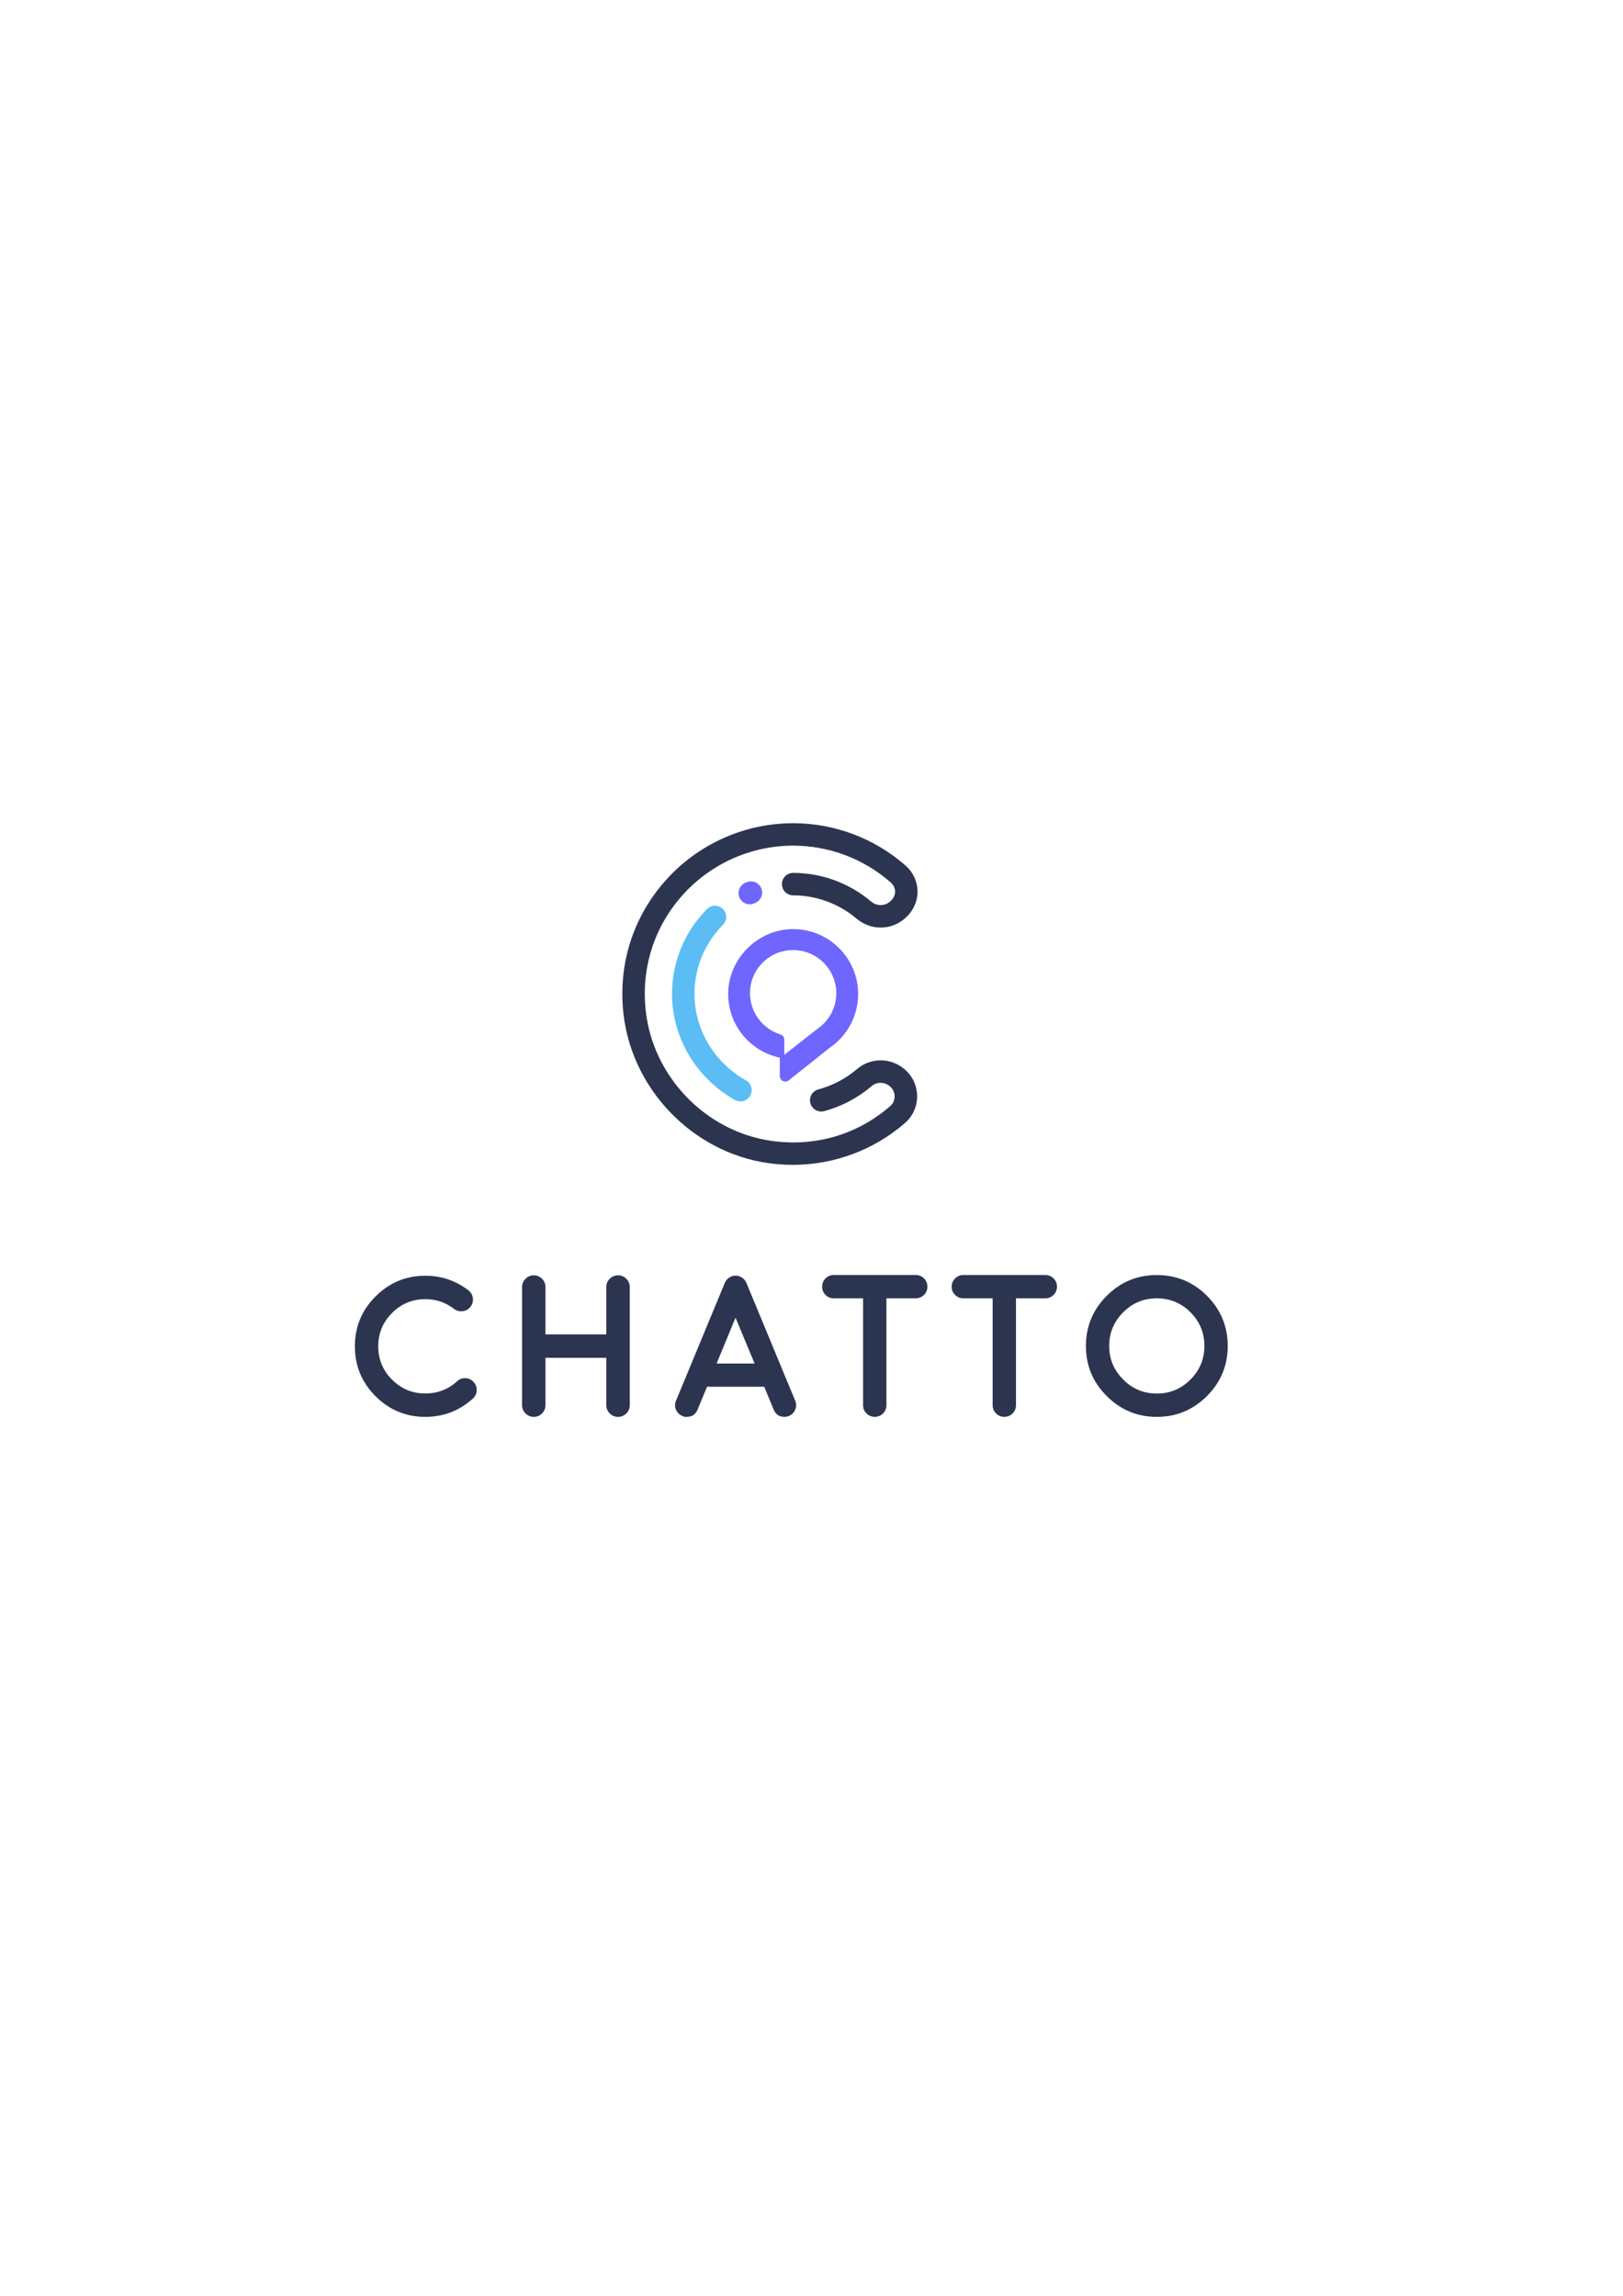 <?xml version="1.0" encoding="utf-8"?>
<!-- Generator: Adobe Illustrator 23.0.5, SVG Export Plug-In . SVG Version: 6.00 Build 0)  -->
<svg version="1.1" id="Layer_1" xmlns="http://www.w3.org/2000/svg" xmlns:xlink="http://www.w3.org/1999/xlink" x="0px" y="0px"
	 viewBox="0 0 595.28 841.89" style="enable-background:new 0 0 595.28 841.89;" xml:space="preserve">
<style type="text/css">
	.st0{fill:#2C3550;}
	.st1{fill:#6F66FF;}
	.st2{fill:#5BBDF4;}
</style>
<g>
	<g>
		<path class="st0" d="M290.76,427.16c-3.05,0-6.11-0.22-9.18-0.66c-27.6-4.01-49.85-27.08-52.92-54.86
			c-2-18.09,3.53-35.45,15.58-48.9c11.88-13.26,28.89-20.86,46.68-20.86c15.15,0,29.77,5.5,41.18,15.5
			c2.85,2.49,4.46,6.02,4.43,9.68c-0.03,3.72-1.75,7.29-4.71,9.8l-0.15,0.12c-5.03,4.26-12.39,4.22-17.5-0.1
			c-6.51-5.51-14.77-8.54-23.26-8.54c-2.27,0-4.12-1.84-4.12-4.12s1.84-4.12,4.12-4.12c10.43,0,20.58,3.72,28.58,10.49
			c2.03,1.71,4.91,1.76,6.86,0.1l0.15-0.12c1.14-0.97,1.78-2.24,1.79-3.58c0.01-1.28-0.57-2.49-1.63-3.42
			c-9.91-8.68-22.6-13.46-35.75-13.46c-15.45,0-30.23,6.61-40.54,18.12c-10.46,11.68-15.26,26.77-13.52,42.5
			c2.66,24.11,21.97,44.13,45.92,47.61c16.11,2.34,31.67-2.2,43.8-12.77c1-0.87,1.57-2.17,1.56-3.56c-0.01-1.39-0.6-2.67-1.61-3.53
			l-0.14-0.12c-2-1.7-4.76-1.71-6.72-0.03c-5.04,4.3-11.06,7.46-17.4,9.14c-2.19,0.58-4.45-0.73-5.04-2.93
			c-0.58-2.2,0.73-4.45,2.93-5.04c5.16-1.37,10.06-3.94,14.17-7.45c5.03-4.29,12.34-4.28,17.39,0.01l0.13,0.11
			c2.85,2.41,4.51,5.96,4.54,9.75c0.03,3.8-1.57,7.38-4.38,9.84C320.51,421.77,305.87,427.16,290.76,427.16z"/>
	</g>
	<g>
		<path class="st1" d="M275,331.62c-1.59,0-3.11-0.93-3.78-2.48c-0.9-2.09,0.06-4.51,2.14-5.42l0.47-0.2
			c2.1-0.87,4.51,0.12,5.38,2.22s-0.12,4.51-2.22,5.38l-0.36,0.15C276.1,331.51,275.54,331.62,275,331.62z"/>
	</g>
	<g>
		<path class="st2" d="M271.57,403.88c-0.68,0-1.37-0.17-2.01-0.52c-13.78-7.71-22.61-22.1-23.05-37.54
			c-0.35-12.22,4.19-23.74,12.79-32.46c1.6-1.62,4.2-1.64,5.82-0.04c1.62,1.6,1.64,4.2,0.04,5.82c-7,7.1-10.7,16.49-10.42,26.44
			c0.36,12.56,7.58,24.29,18.84,30.59c1.98,1.11,2.69,3.62,1.58,5.6C274.41,403.12,273.01,403.88,271.57,403.88z"/>
	</g>
	<g>
		<path class="st1" d="M290.55,340.71c-12.22,0.18-22.69,10.15-23.42,22.35c-0.73,12.11,7.63,22.43,18.89,24.8v6.73
			c0,1.73,2.02,2.66,3.34,1.54l14.96-11.9c6.29-4.29,10.43-11.52,10.43-19.69C314.75,351.27,303.86,340.51,290.55,340.71z
			 M299.8,377.29l-12.14,9.51v-5.55c0-0.92-0.63-1.67-1.5-1.94c-7.49-2.36-12.58-10.15-10.65-18.74
			c1.29-5.74,5.94-10.41,11.67-11.73c10.33-2.38,19.55,5.44,19.55,15.38C306.73,369.65,303.98,374.44,299.8,377.29z"/>
	</g>
</g>
<g>
	<path class="st0" d="M156.02,519.58c-7.12,0-13.22-2.52-18.29-7.57c-5.05-5.07-7.57-11.17-7.57-18.29c0-7.15,2.52-13.25,7.57-18.29
		c5.07-5.07,11.17-7.61,18.29-7.61c5.87,0,11.13,1.79,15.79,5.36c0.92,0.72,1.46,1.67,1.63,2.83c0.15,1.18-0.14,2.25-0.87,3.19
		c-0.72,0.94-1.67,1.48-2.83,1.63c-1.18,0.14-2.25-0.13-3.19-0.83c-3.09-2.39-6.6-3.59-10.54-3.59c-4.76,0-8.83,1.69-12.21,5.07
		c-3.38,3.38-5.07,7.46-5.07,12.24c0,4.76,1.69,8.83,5.07,12.21s7.45,5.07,12.21,5.07c4.49,0,8.38-1.5,11.66-4.49
		c0.87-0.8,1.9-1.17,3.08-1.12c1.18,0.05,2.17,0.52,2.97,1.41c0.8,0.87,1.17,1.9,1.12,3.08c-0.05,1.18-0.51,2.17-1.38,2.97
		C168.52,517.33,162.7,519.58,156.02,519.58z"/>
	<path class="st0" d="M226.68,519.58c-1.18,0-2.2-0.42-3.04-1.27c-0.85-0.84-1.27-1.86-1.27-3.04v-17.35h-22.31v17.35
		c0,1.18-0.41,2.2-1.23,3.04c-0.85,0.85-1.86,1.27-3.04,1.27s-2.2-0.42-3.04-1.27c-0.85-0.84-1.27-1.86-1.27-3.04v-43.29
		c0-1.18,0.42-2.2,1.27-3.04c0.85-0.85,1.86-1.27,3.04-1.27s2.2,0.42,3.04,1.27c0.82,0.85,1.23,1.86,1.23,3.04v17.35h22.31v-17.35
		c0-1.18,0.42-2.2,1.27-3.04s1.86-1.27,3.04-1.27c1.18,0,2.2,0.42,3.04,1.27c0.84,0.85,1.27,1.86,1.27,3.04v43.29
		c0,1.18-0.42,2.2-1.27,3.04C228.88,519.16,227.86,519.58,226.68,519.58z"/>
	<path class="st0" d="M250.25,519.25c-1.09-0.46-1.86-1.23-2.32-2.32c-0.44-1.09-0.44-2.17,0-3.26l4.6-11.05v-0.04l13.33-32.17
		c0.05-0.12,0.11-0.24,0.18-0.36l0.07-0.18c0.07-0.1,0.12-0.16,0.15-0.18c0-0.02,0.04-0.08,0.11-0.18c0.07-0.07,0.12-0.12,0.15-0.14
		c0-0.02,0.04-0.07,0.11-0.15c0.1-0.1,0.14-0.16,0.14-0.18c0.02-0.02,0.07-0.06,0.15-0.11c0.1-0.1,0.16-0.15,0.18-0.15
		c-0.02,0,0.02-0.04,0.15-0.11c0.1-0.07,0.16-0.12,0.18-0.14l0.14-0.11c0.12-0.07,0.19-0.11,0.22-0.11
		c0.05-0.02,0.13-0.06,0.25-0.11c0.12-0.07,0.16-0.1,0.11-0.07s0,0,0.15-0.07c0.12-0.02,0.21-0.05,0.25-0.07
		c0.02,0,0.11-0.02,0.25-0.07l0.14-0.04c0.05,0,0.13-0.01,0.25-0.04l0.18-0.04c0.02,0,0.1,0,0.22,0c0.1,0,0.16,0,0.18,0
		c0.05,0,0.12,0,0.22,0h0.22l0.22,0.04l0.18,0.04c0.05,0,0.13,0.02,0.25,0.07c0.15,0.02,0.19,0.04,0.15,0.04
		c0.29,0.07,0.56,0.18,0.8,0.33c-0.02-0.02,0.02,0,0.14,0.07c0.12,0.07,0.19,0.12,0.22,0.15l0.15,0.11c0.1,0.07,0.16,0.12,0.18,0.14
		c0.02,0,0.07,0.04,0.15,0.11c0.07,0.07,0.13,0.12,0.18,0.14c0,0.02,0.04,0.07,0.11,0.14c0.1,0.1,0.15,0.16,0.15,0.18l0.11,0.14
		c0.1,0.1,0.14,0.16,0.14,0.18s0.04,0.08,0.11,0.18c0.07,0.1,0.11,0.16,0.11,0.18c0.07,0.12,0.13,0.24,0.18,0.36l13.33,32.17v0.04
		l4.6,11.05c0.44,1.09,0.44,2.17,0,3.26c-0.46,1.09-1.23,1.86-2.32,2.32c-0.53,0.22-1.07,0.33-1.63,0.33
		c-1.91,0-3.22-0.88-3.95-2.64l-3.48-8.4h-20.97l-3.48,8.4c-0.72,1.76-2.04,2.64-3.95,2.64c-0.56,0-0.83,0-0.83,0
		S250.79,519.47,250.25,519.25z M276.77,500.02l-6.99-16.81l-6.95,16.81H276.77z"/>
	<path class="st0" d="M316.57,476.11h-10.76c-1.18,0-2.2-0.42-3.04-1.27c-0.82-0.82-1.23-1.82-1.23-3.01c0-1.18,0.41-2.19,1.23-3.01
		c0.85-0.84,1.86-1.27,3.04-1.27h30.1c1.16,0,2.16,0.42,3.01,1.27c0.82,0.82,1.23,1.82,1.23,3.01c0,1.18-0.41,2.19-1.23,3.01
		c-0.85,0.84-1.85,1.27-3.01,1.27h-10.79v39.19c0,1.18-0.42,2.2-1.27,3.04c-0.82,0.82-1.82,1.23-3.01,1.23
		c-1.18,0-2.19-0.41-3.01-1.23c-0.85-0.84-1.27-1.86-1.27-3.04V476.11z"/>
	<path class="st0" d="M364.09,476.11h-10.76c-1.18,0-2.2-0.42-3.04-1.27c-0.82-0.82-1.23-1.82-1.23-3.01c0-1.18,0.41-2.19,1.23-3.01
		c0.85-0.84,1.86-1.27,3.04-1.27h30.1c1.16,0,2.16,0.42,3.01,1.27c0.82,0.82,1.23,1.82,1.23,3.01c0,1.18-0.41,2.19-1.23,3.01
		c-0.85,0.84-1.85,1.27-3.01,1.27h-10.79v39.19c0,1.18-0.42,2.2-1.27,3.04c-0.82,0.82-1.82,1.23-3.01,1.23
		c-1.18,0-2.19-0.41-3.01-1.23c-0.85-0.84-1.27-1.86-1.27-3.04V476.11z"/>
	<path class="st0" d="M424.29,519.58c-7.17,0-13.29-2.55-18.36-7.64c-5.1-5.07-7.64-11.19-7.64-18.36s2.55-13.31,7.64-18.4
		c5.07-5.07,11.19-7.61,18.36-7.61s13.3,2.54,18.4,7.61c5.07,5.1,7.61,11.23,7.61,18.4s-2.54,13.29-7.61,18.36
		C437.59,517.03,431.46,519.58,424.29,519.58z M424.29,476.11c-4.81,0-8.91,1.7-12.32,5.11c-3.43,3.43-5.14,7.55-5.14,12.35
		s1.71,8.91,5.14,12.32c3.4,3.43,7.51,5.14,12.32,5.14c4.8,0,8.92-1.71,12.35-5.14c3.4-3.41,5.11-7.51,5.11-12.32
		s-1.7-8.92-5.11-12.35C433.21,477.81,429.09,476.11,424.29,476.11z"/>
</g>
</svg>
